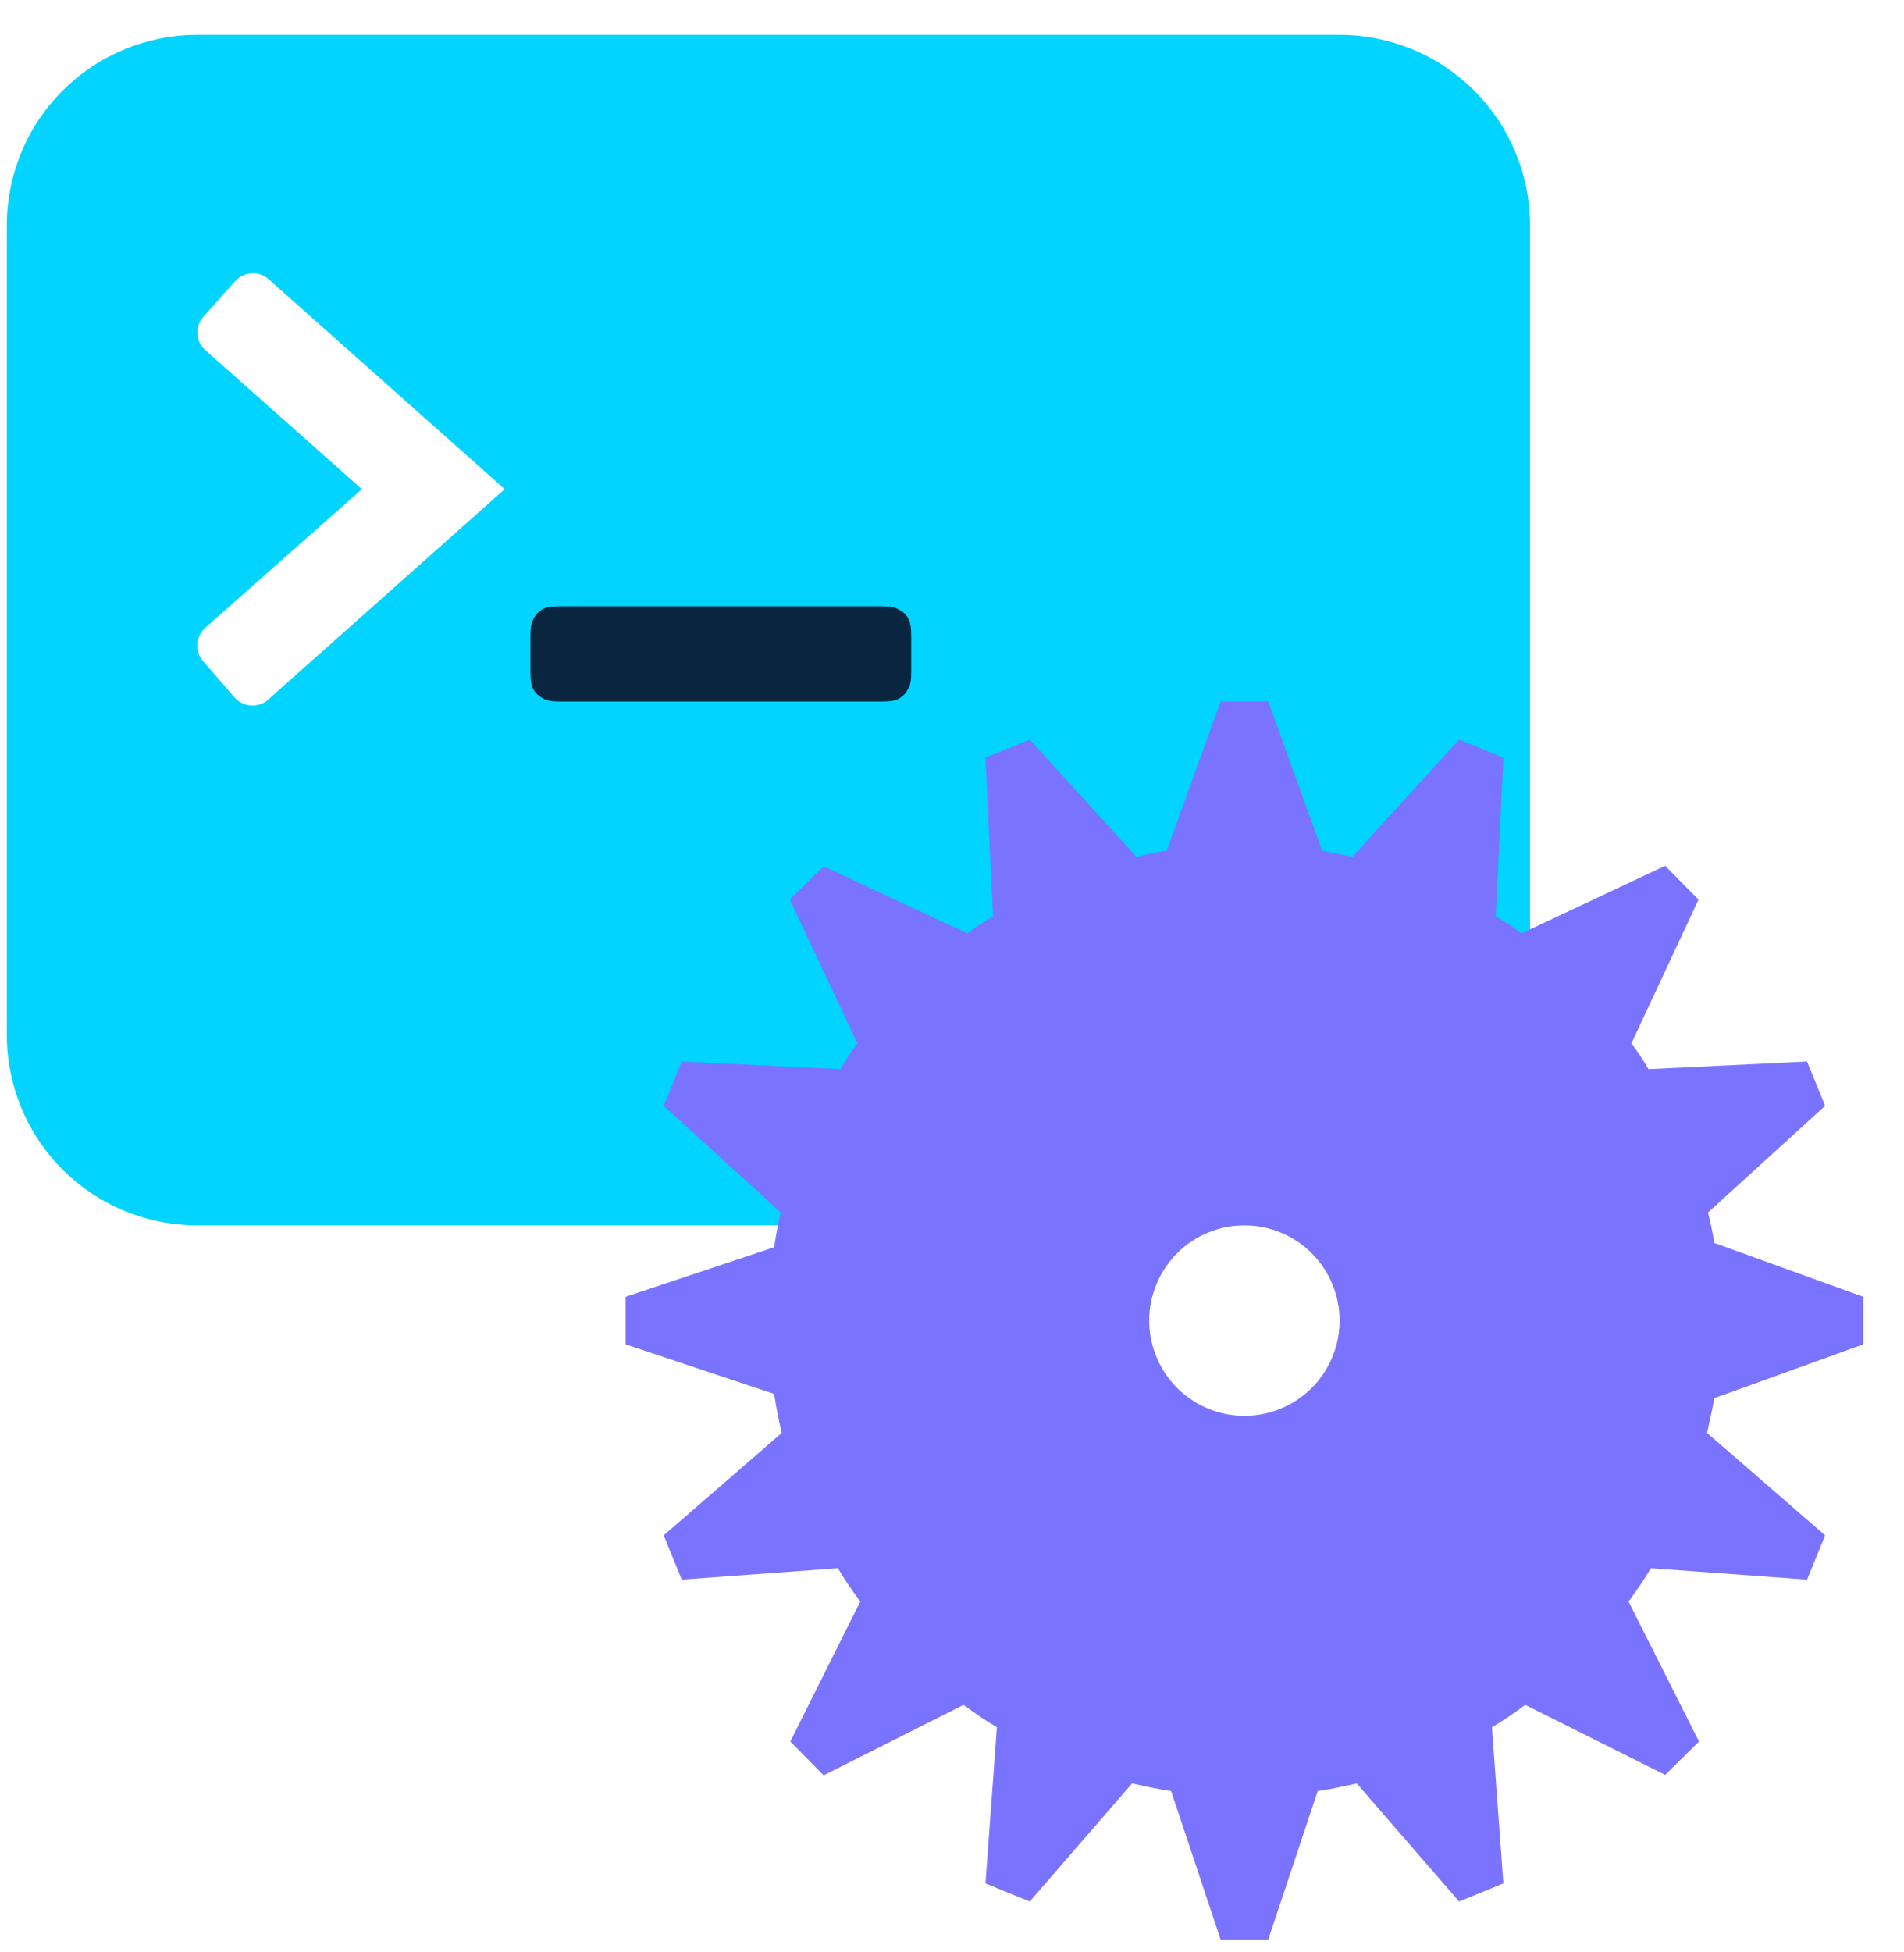 <svg width="40" height="41" viewBox="0 0 40 41" fill="none" xmlns="http://www.w3.org/2000/svg">
<path d="M28.143 0.732C29.204 0.732 30.221 1.154 30.971 1.904C31.722 2.654 32.143 3.672 32.143 4.732V21.732C32.143 22.793 31.722 23.811 30.971 24.561C30.221 25.311 29.204 25.732 28.143 25.732H4.143C3.082 25.732 2.065 25.311 1.315 24.561C0.564 23.811 0.143 22.793 0.143 21.732V4.732C0.143 3.672 0.564 2.654 1.315 1.904C2.065 1.154 3.082 0.732 4.143 0.732H28.143ZM4.943 5.902L4.273 6.652C4.195 6.74 4.151 6.852 4.147 6.969C4.144 7.086 4.181 7.2 4.253 7.292L4.313 7.352L7.603 10.272L4.303 13.192C4.207 13.282 4.151 13.405 4.145 13.536C4.139 13.667 4.185 13.795 4.273 13.892L4.933 14.652C5.113 14.852 5.433 14.872 5.633 14.692L10.603 10.272L5.643 5.862C5.544 5.776 5.416 5.732 5.285 5.739C5.154 5.747 5.031 5.805 4.943 5.902Z" fill="#00D4FF"/>
<path d="M11.783 12.732H18.503C18.723 12.732 18.803 12.752 18.883 12.802C18.973 12.842 19.033 12.902 19.083 12.992C19.123 13.072 19.143 13.152 19.143 13.372V14.092C19.143 14.312 19.123 14.392 19.073 14.472C19.032 14.557 18.966 14.627 18.883 14.672C18.803 14.712 18.723 14.732 18.503 14.732H11.783C11.563 14.732 11.483 14.712 11.403 14.662C11.318 14.622 11.248 14.555 11.203 14.472C11.163 14.392 11.143 14.312 11.143 14.092V13.372C11.143 13.152 11.163 13.072 11.213 12.992C11.253 12.902 11.313 12.842 11.403 12.792C11.483 12.752 11.563 12.732 11.783 12.732Z" fill="#0A2540"/>
<path d="M26.643 14.732L27.773 17.862L28.413 17.992L30.653 15.532L31.583 15.912L31.423 19.242C31.613 19.352 31.793 19.472 31.963 19.602L34.983 18.182L35.683 18.892L34.273 21.912C34.403 22.082 34.523 22.262 34.633 22.452L37.963 22.292L38.343 23.222L35.883 25.462C35.933 25.672 35.983 25.882 36.013 26.102L39.143 27.232V28.232L36.013 29.362C35.973 29.612 35.913 29.862 35.863 30.092L38.343 32.242L37.963 33.172L34.683 32.932C34.543 33.172 34.383 33.402 34.213 33.632L35.693 36.572L34.983 37.272L32.043 35.802C31.813 35.972 31.583 36.132 31.343 36.272L31.583 39.552L30.653 39.932L28.503 37.452C28.233 37.512 27.963 37.572 27.683 37.612L26.643 40.732H25.643L24.603 37.612C24.323 37.572 24.053 37.512 23.783 37.452L21.633 39.932L20.703 39.552L20.943 36.272C20.703 36.132 20.473 35.972 20.243 35.802L17.303 37.282L16.603 36.572L18.073 33.632C17.903 33.402 17.743 33.172 17.603 32.932L14.323 33.172L13.943 32.242L16.423 30.092C16.358 29.822 16.305 29.548 16.263 29.272L13.143 28.232V27.232L16.263 26.192C16.303 25.942 16.343 25.702 16.403 25.462L13.943 23.222L14.323 22.292L17.653 22.452C17.763 22.262 17.883 22.082 18.013 21.912L16.593 18.892L17.303 18.192L20.323 19.602C20.493 19.472 20.673 19.352 20.863 19.242L20.703 15.912L21.633 15.532L23.873 17.992C23.873 17.992 24.293 17.892 24.513 17.862L25.643 14.732H26.643ZM26.143 25.732C25.613 25.732 25.104 25.943 24.729 26.318C24.354 26.693 24.143 27.202 24.143 27.732C24.143 28.263 24.354 28.772 24.729 29.147C25.104 29.522 25.613 29.732 26.143 29.732C26.674 29.732 27.182 29.522 27.557 29.147C27.932 28.772 28.143 28.263 28.143 27.732C28.143 27.202 27.932 26.693 27.557 26.318C27.182 25.943 26.674 25.732 26.143 25.732Z" fill="#7A73FF"/>
</svg>
